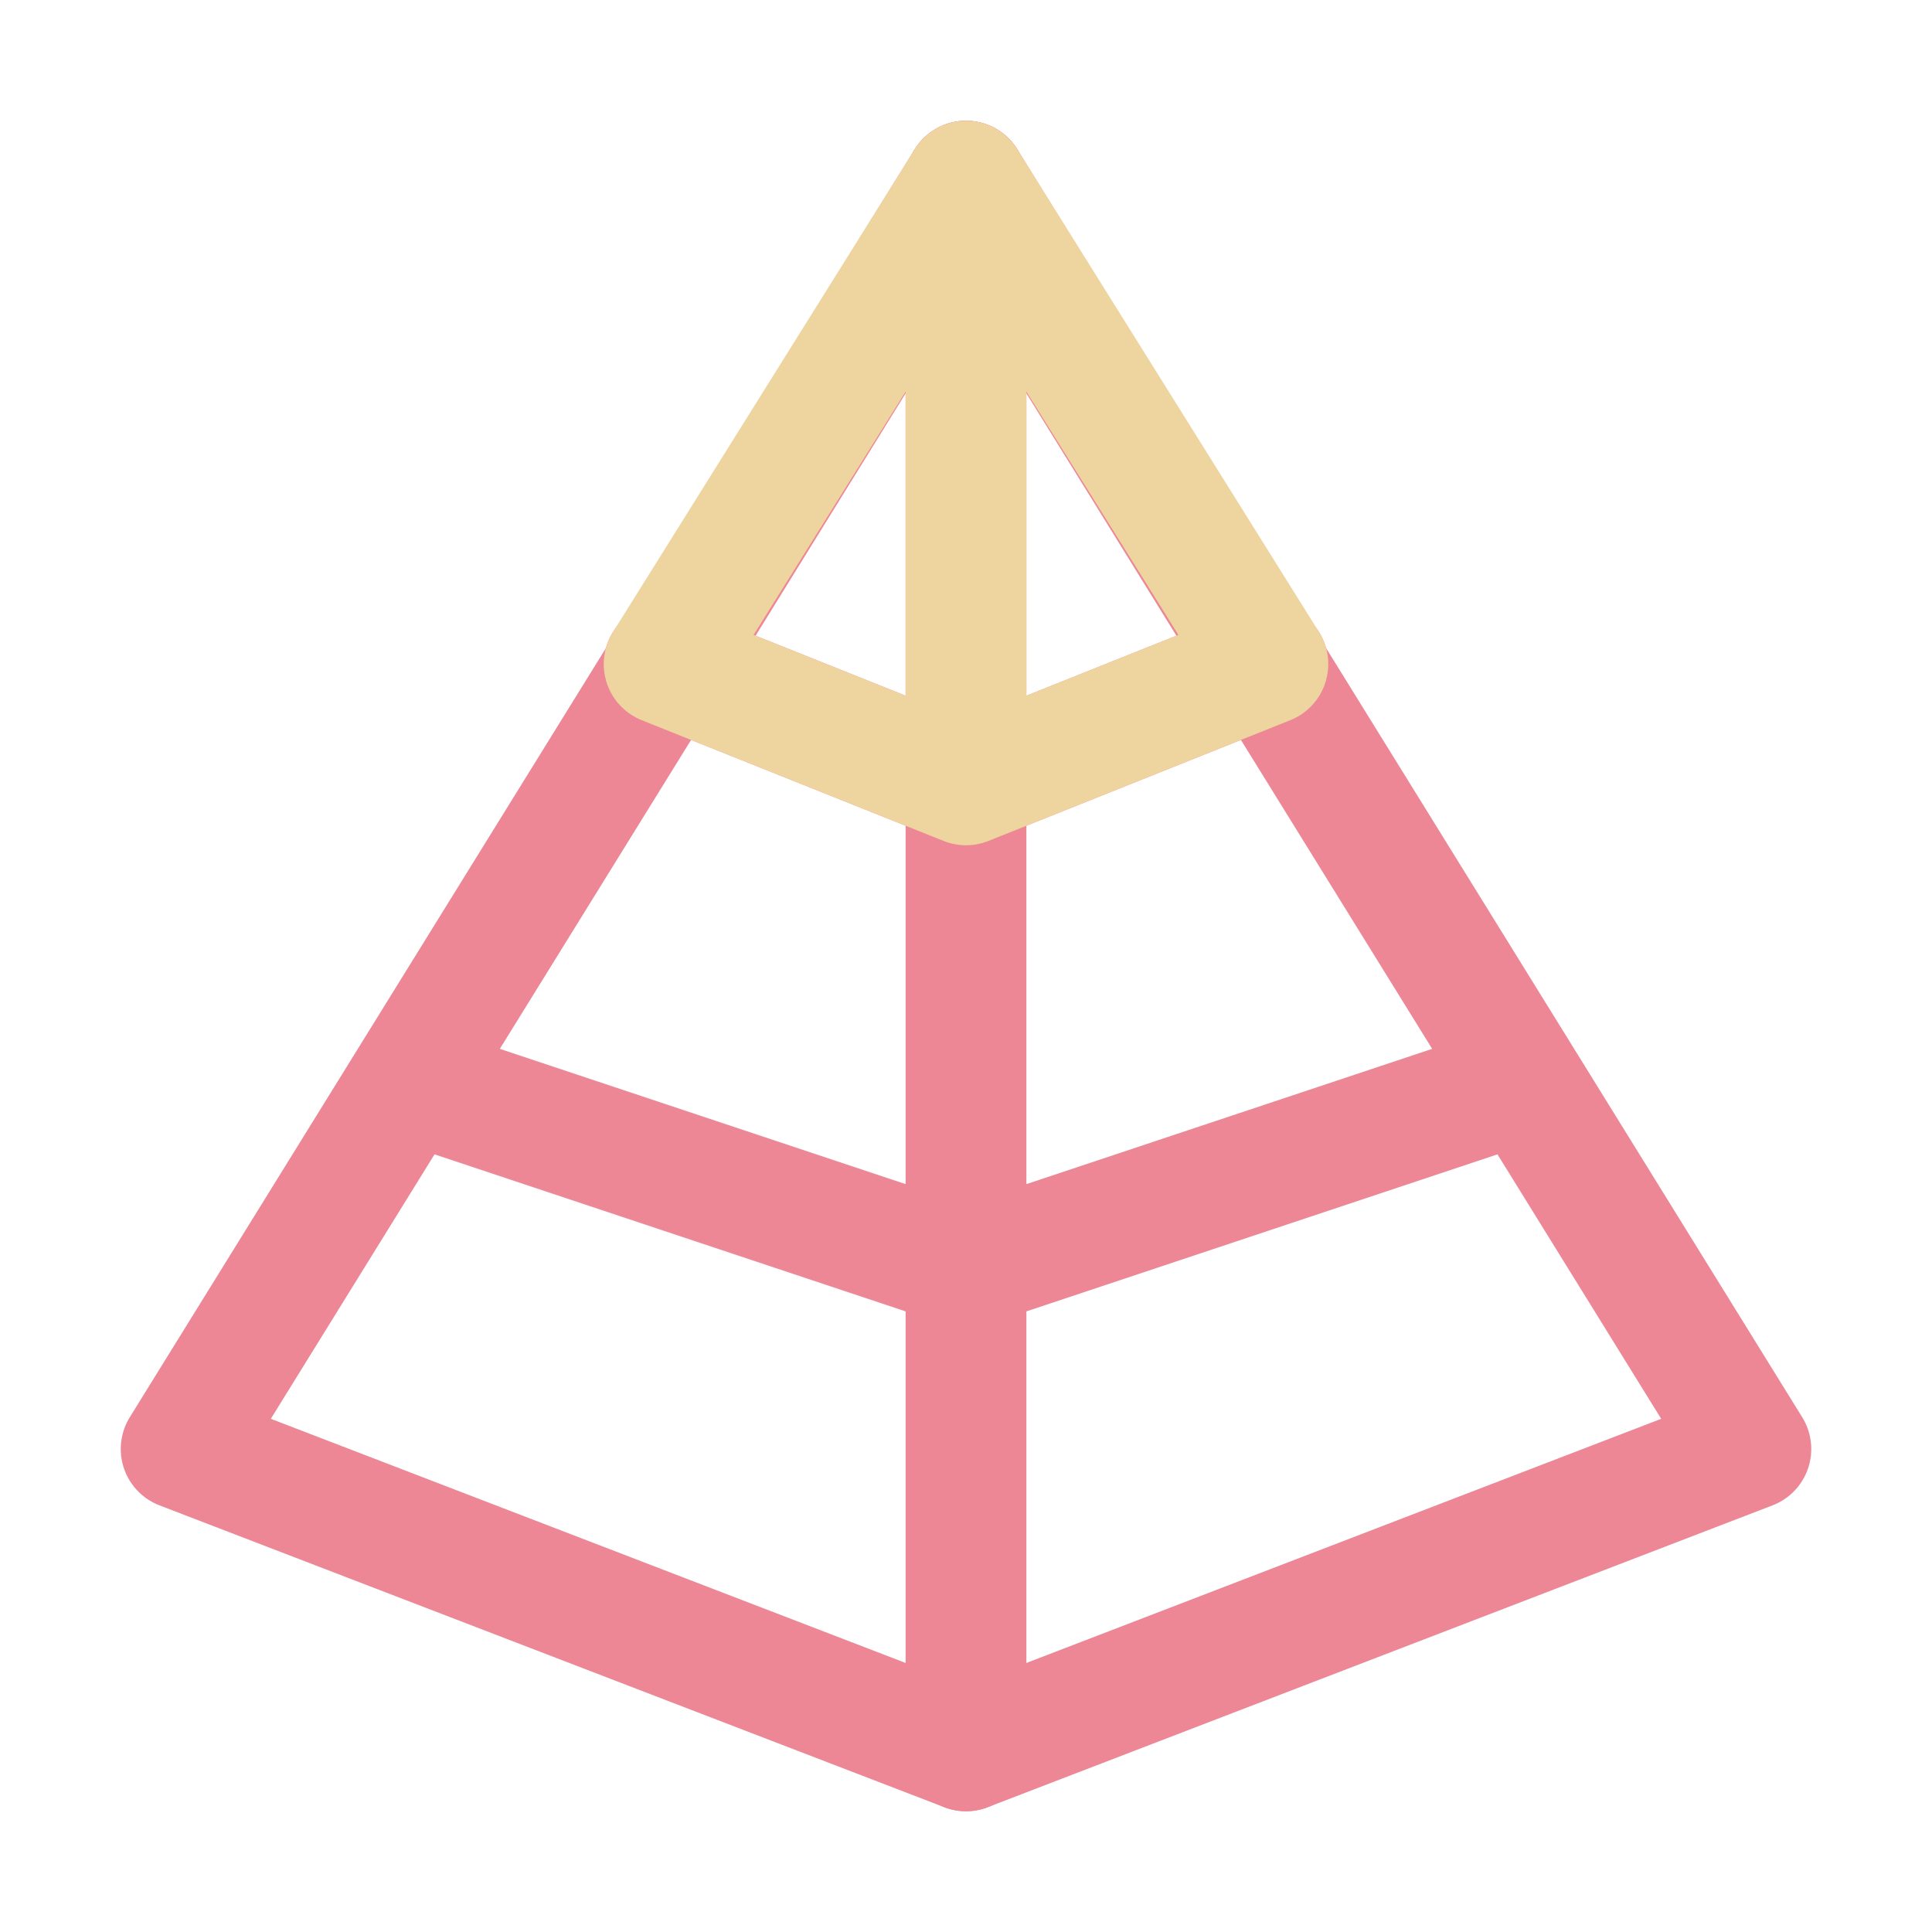 <svg xmlns="http://www.w3.org/2000/svg" width="16" height="16"><g fill="none" fill-rule="evenodd" stroke-linejoin="round"><path stroke="#ed8796" d="M8 1.5 14.5 12 8 14.5 1.5 12z"/><path stroke="#ed8796" stroke-linecap="round" d="M3.5 9 8 10.5 12.5 9M5.5 5.5l2.5 1 2.5-1M8 1.5v13"/><path stroke="#eed49f" stroke-linecap="round" d="m5.5 5.5 2.5-4 2.5 4-2.5 1z"/><path stroke="#eed49f" stroke-linecap="square" d="M8 2v4"/></g></svg>